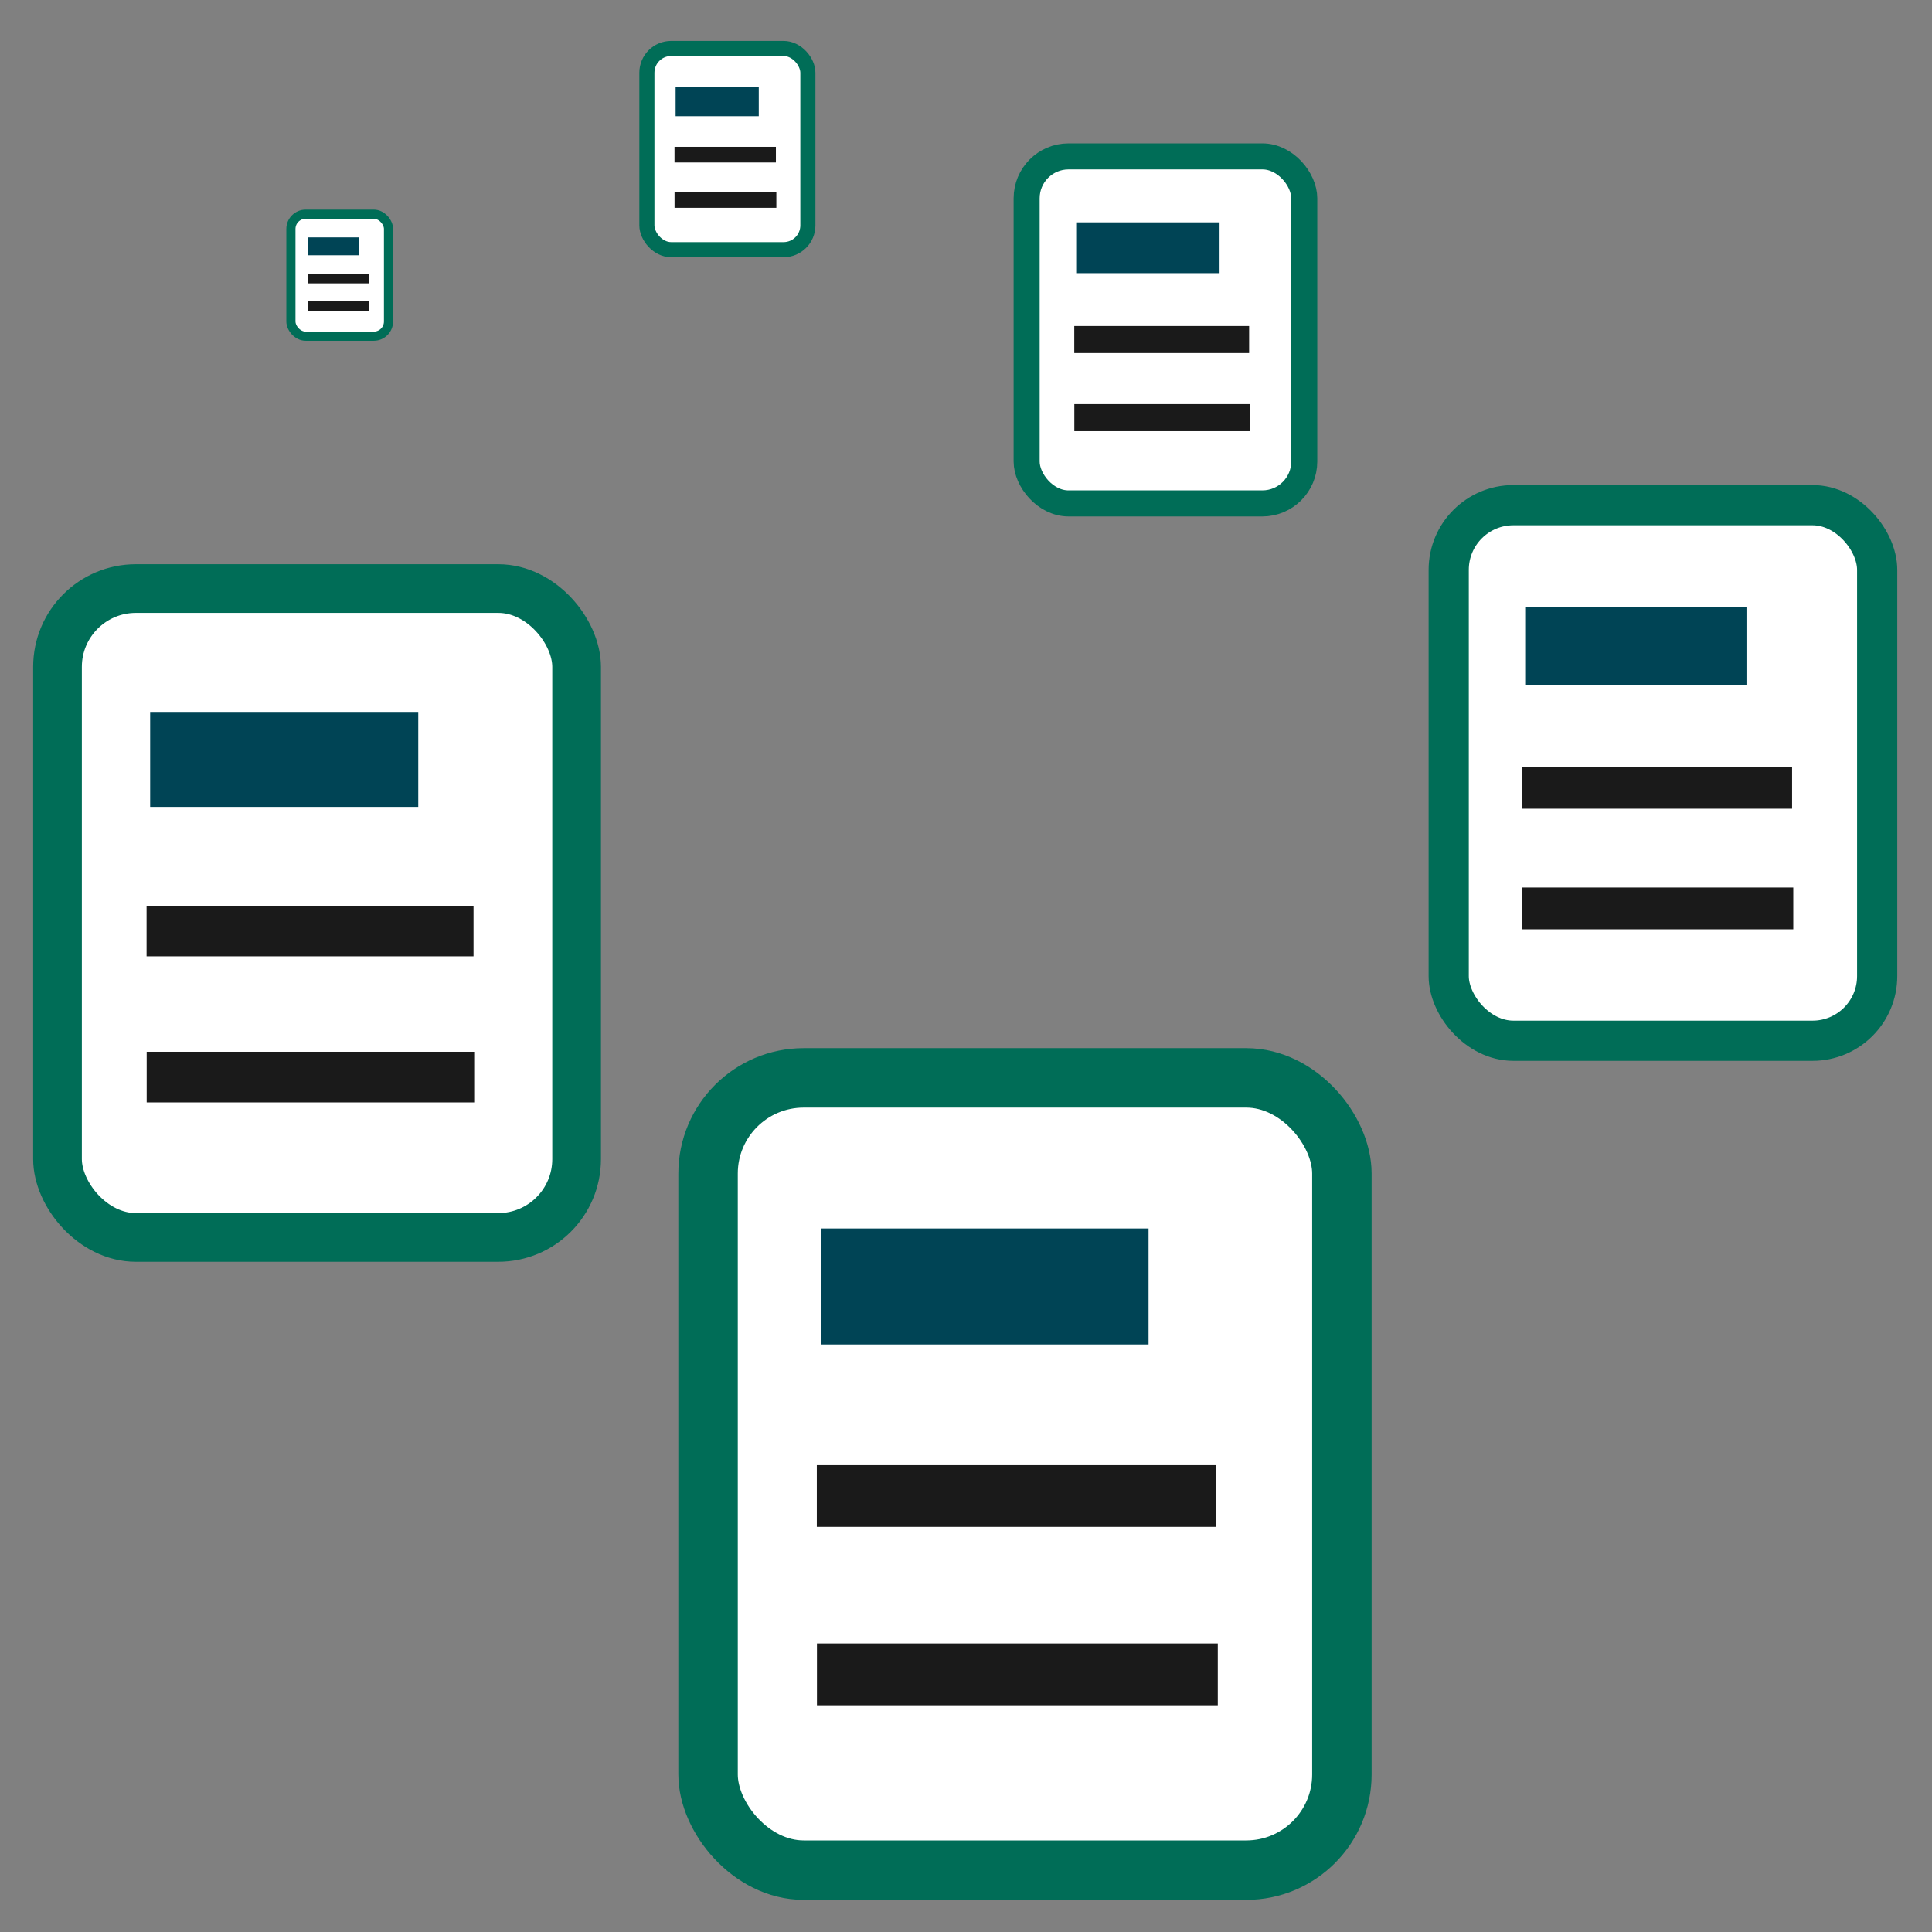 <?xml version="1.0" encoding="UTF-8" standalone="no"?>
<!-- Created with Inkscape (http://www.inkscape.org/) -->

<svg
   xmlns:dc="http://purl.org/dc/elements/1.1/"
   xmlns:cc="http://creativecommons.org/ns#"
   xmlns:rdf="http://www.w3.org/1999/02/22-rdf-syntax-ns#"
   xmlns:svg="http://www.w3.org/2000/svg"
   xmlns="http://www.w3.org/2000/svg"
   xmlns:sodipodi="http://sodipodi.sourceforge.net/DTD/sodipodi-0.dtd"
   xmlns:inkscape="http://www.inkscape.org/namespaces/inkscape"
   width="130"
   height="130"
   id="svg4283"
   version="1.1"
   inkscape:version="0.48.4 r9939"
   sodipodi:docname="relanotes-logo.svg">
  <rect width="100%" height="100%" fill="#808080" stroke="none"/>
  <defs
     id="defs4285" />
  <sodipodi:namedview
     id="base"
     pagecolor="#ffffff"
     bordercolor="#666666"
     borderopacity="1.0"
     inkscape:pageopacity="0.0"
     inkscape:pageshadow="2"
     inkscape:zoom="0.98994949"
     inkscape:cx="131.47631"
     inkscape:cy="-45.066775"
     inkscape:document-units="px"
     inkscape:current-layer="layer1"
     showgrid="false"
     inkscape:window-width="1366"
     inkscape:window-height="749"
     inkscape:window-x="0"
     inkscape:window-y="0"
     inkscape:window-maximized="1" />
  <g
     inkscape:label="Layer 1"
     inkscape:groupmode="layer"
     id="layer1"
     transform="translate(0,-922.362)">
    <g
       id="g5107"
       transform="translate(-116.786,5.714)">
      <rect
         ry="6.436"
         y="989.175"
         x="164.43"
         height="53.311"
         width="42.649"
         id="rect4564"
         style="fill:#ffffff;fill-opacity:1;stroke:#006d57;stroke-width:4;stroke-miterlimit:4;stroke-opacity:1;stroke-dasharray:none;stroke-dashoffset:0" />
      <path
         style="fill:none;stroke:#1a1a1a;stroke-width:4.152;stroke-linecap:butt;stroke-linejoin:miter;stroke-miterlimit:4;stroke-opacity:1;stroke-dasharray:none"
         d="m 171.748,1017.313 26.861,0"
         id="path5080"
         inkscape:connector-curvature="0" />
      <path
         style="fill:none;stroke:#004455;stroke-width:7.804;stroke-linecap:butt;stroke-linejoin:miter;stroke-miterlimit:4;stroke-opacity:1;stroke-dasharray:none"
         d="m 172.042,1003.212 22.027,0"
         id="path5084"
         inkscape:connector-curvature="0" />
      <path
         inkscape:connector-curvature="0"
         id="path5086"
         d="m 171.757,1029.313 26.971,0"
         style="fill:none;stroke:#1a1a1a;stroke-width:4.16;stroke-linecap:butt;stroke-linejoin:miter;stroke-miterlimit:4;stroke-opacity:1;stroke-dasharray:none" />
    </g>
    <g
       transform="matrix(0.676,0,0,0.676,-13.674,287.671)"
       id="g5113">
      <rect
         style="fill:#ffffff;fill-opacity:1;stroke:#006d57;stroke-width:4;stroke-miterlimit:4;stroke-opacity:1;stroke-dasharray:none;stroke-dashoffset:0"
         id="rect5115"
         width="42.649"
         height="53.311"
         x="164.43"
         y="989.175"
         ry="6.436" />
      <path
         inkscape:connector-curvature="0"
         id="path5117"
         d="m 171.748,1017.313 26.861,0"
         style="fill:none;stroke:#1a1a1a;stroke-width:4.152;stroke-linecap:butt;stroke-linejoin:miter;stroke-miterlimit:4;stroke-opacity:1;stroke-dasharray:none" />
      <path
         inkscape:connector-curvature="0"
         id="path5119"
         d="m 172.042,1003.212 22.027,0"
         style="fill:none;stroke:#004455;stroke-width:7.804;stroke-linecap:butt;stroke-linejoin:miter;stroke-miterlimit:4;stroke-opacity:1;stroke-dasharray:none" />
      <path
         style="fill:none;stroke:#1a1a1a;stroke-width:4.16;stroke-linecap:butt;stroke-linejoin:miter;stroke-miterlimit:4;stroke-opacity:1;stroke-dasharray:none"
         d="m 171.757,1029.313 26.971,0"
         id="path5121"
         inkscape:connector-curvature="0" />
    </g>
    <g
       id="g5123"
       transform="matrix(0.819,0,0,0.819,-130.799,151.83)">
      <rect
         ry="6.436"
         y="989.175"
         x="164.43"
         height="53.311"
         width="42.649"
         id="rect5125"
         style="fill:#ffffff;fill-opacity:1;stroke:#006d57;stroke-width:4;stroke-miterlimit:4;stroke-opacity:1;stroke-dasharray:none;stroke-dashoffset:0" />
      <path
         style="fill:none;stroke:#1a1a1a;stroke-width:4.152;stroke-linecap:butt;stroke-linejoin:miter;stroke-miterlimit:4;stroke-opacity:1;stroke-dasharray:none"
         d="m 171.748,1017.313 26.861,0"
         id="path5127"
         inkscape:connector-curvature="0" />
      <path
         style="fill:none;stroke:#004455;stroke-width:7.804;stroke-linecap:butt;stroke-linejoin:miter;stroke-miterlimit:4;stroke-opacity:1;stroke-dasharray:none"
         d="m 172.042,1003.212 22.027,0"
         id="path5129"
         inkscape:connector-curvature="0" />
      <path
         inkscape:connector-curvature="0"
         id="path5131"
         d="m 171.757,1029.313 26.971,0"
         style="fill:none;stroke:#1a1a1a;stroke-width:4.16;stroke-linecap:butt;stroke-linejoin:miter;stroke-miterlimit:4;stroke-opacity:1;stroke-dasharray:none" />
    </g>
    <g
       id="g5133"
       transform="matrix(0.438,0,0,0.438,-2.94,499.626)">
      <rect
         ry="6.436"
         y="989.175"
         x="164.43"
         height="53.311"
         width="42.649"
         id="rect5135"
         style="fill:#ffffff;fill-opacity:1;stroke:#006d57;stroke-width:4;stroke-miterlimit:4;stroke-opacity:1;stroke-dasharray:none;stroke-dashoffset:0" />
      <path
         style="fill:none;stroke:#1a1a1a;stroke-width:4.152;stroke-linecap:butt;stroke-linejoin:miter;stroke-miterlimit:4;stroke-opacity:1;stroke-dasharray:none"
         d="m 171.748,1017.313 26.861,0"
         id="path5137"
         inkscape:connector-curvature="0" />
      <path
         style="fill:none;stroke:#004455;stroke-width:7.804;stroke-linecap:butt;stroke-linejoin:miter;stroke-miterlimit:4;stroke-opacity:1;stroke-dasharray:none"
         d="m 172.042,1003.212 22.027,0"
         id="path5139"
         inkscape:connector-curvature="0" />
      <path
         inkscape:connector-curvature="0"
         id="path5141"
         d="m 171.757,1029.313 26.971,0"
         style="fill:none;stroke:#1a1a1a;stroke-width:4.16;stroke-linecap:butt;stroke-linejoin:miter;stroke-miterlimit:4;stroke-opacity:1;stroke-dasharray:none" />
    </g>
    <g
       transform="matrix(0.254,0,0,0.254,1.762,674.371)"
       id="g5143">
      <rect
         style="fill:#ffffff;fill-opacity:1;stroke:#006d57;stroke-width:4;stroke-miterlimit:4;stroke-opacity:1;stroke-dasharray:none;stroke-dashoffset:0"
         id="rect5145"
         width="42.649"
         height="53.311"
         x="164.43"
         y="989.175"
         ry="6.436" />
      <path
         inkscape:connector-curvature="0"
         id="path5147"
         d="m 171.748,1017.313 26.861,0"
         style="fill:none;stroke:#1a1a1a;stroke-width:4.152;stroke-linecap:butt;stroke-linejoin:miter;stroke-miterlimit:4;stroke-opacity:1;stroke-dasharray:none" />
      <path
         inkscape:connector-curvature="0"
         id="path5149"
         d="m 172.042,1003.212 22.027,0"
         style="fill:none;stroke:#004455;stroke-width:7.804;stroke-linecap:butt;stroke-linejoin:miter;stroke-miterlimit:4;stroke-opacity:1;stroke-dasharray:none" />
      <path
         style="fill:none;stroke:#1a1a1a;stroke-width:4.16;stroke-linecap:butt;stroke-linejoin:miter;stroke-miterlimit:4;stroke-opacity:1;stroke-dasharray:none"
         d="m 171.757,1029.313 26.971,0"
         id="path5151"
         inkscape:connector-curvature="0" />
    </g>
    <g
       id="g5153"
       transform="matrix(0.154,0,0,0.154,-5.748,784.442)">
      <rect
         ry="6.436"
         y="989.175"
         x="164.43"
         height="53.311"
         width="42.649"
         id="rect5155"
         style="fill:#ffffff;fill-opacity:1;stroke:#006d57;stroke-width:4;stroke-miterlimit:4;stroke-opacity:1;stroke-dasharray:none;stroke-dashoffset:0" />
      <path
         style="fill:none;stroke:#1a1a1a;stroke-width:4.152;stroke-linecap:butt;stroke-linejoin:miter;stroke-miterlimit:4;stroke-opacity:1;stroke-dasharray:none"
         d="m 171.748,1017.313 26.861,0"
         id="path5157"
         inkscape:connector-curvature="0" />
      <path
         style="fill:none;stroke:#004455;stroke-width:7.804;stroke-linecap:butt;stroke-linejoin:miter;stroke-miterlimit:4;stroke-opacity:1;stroke-dasharray:none"
         d="m 172.042,1003.212 22.027,0"
         id="path5159"
         inkscape:connector-curvature="0" />
      <path
         inkscape:connector-curvature="0"
         id="path5161"
         d="m 171.757,1029.313 26.971,0"
         style="fill:none;stroke:#1a1a1a;stroke-width:4.16;stroke-linecap:butt;stroke-linejoin:miter;stroke-miterlimit:4;stroke-opacity:1;stroke-dasharray:none" />
    </g>
  </g>
</svg>
